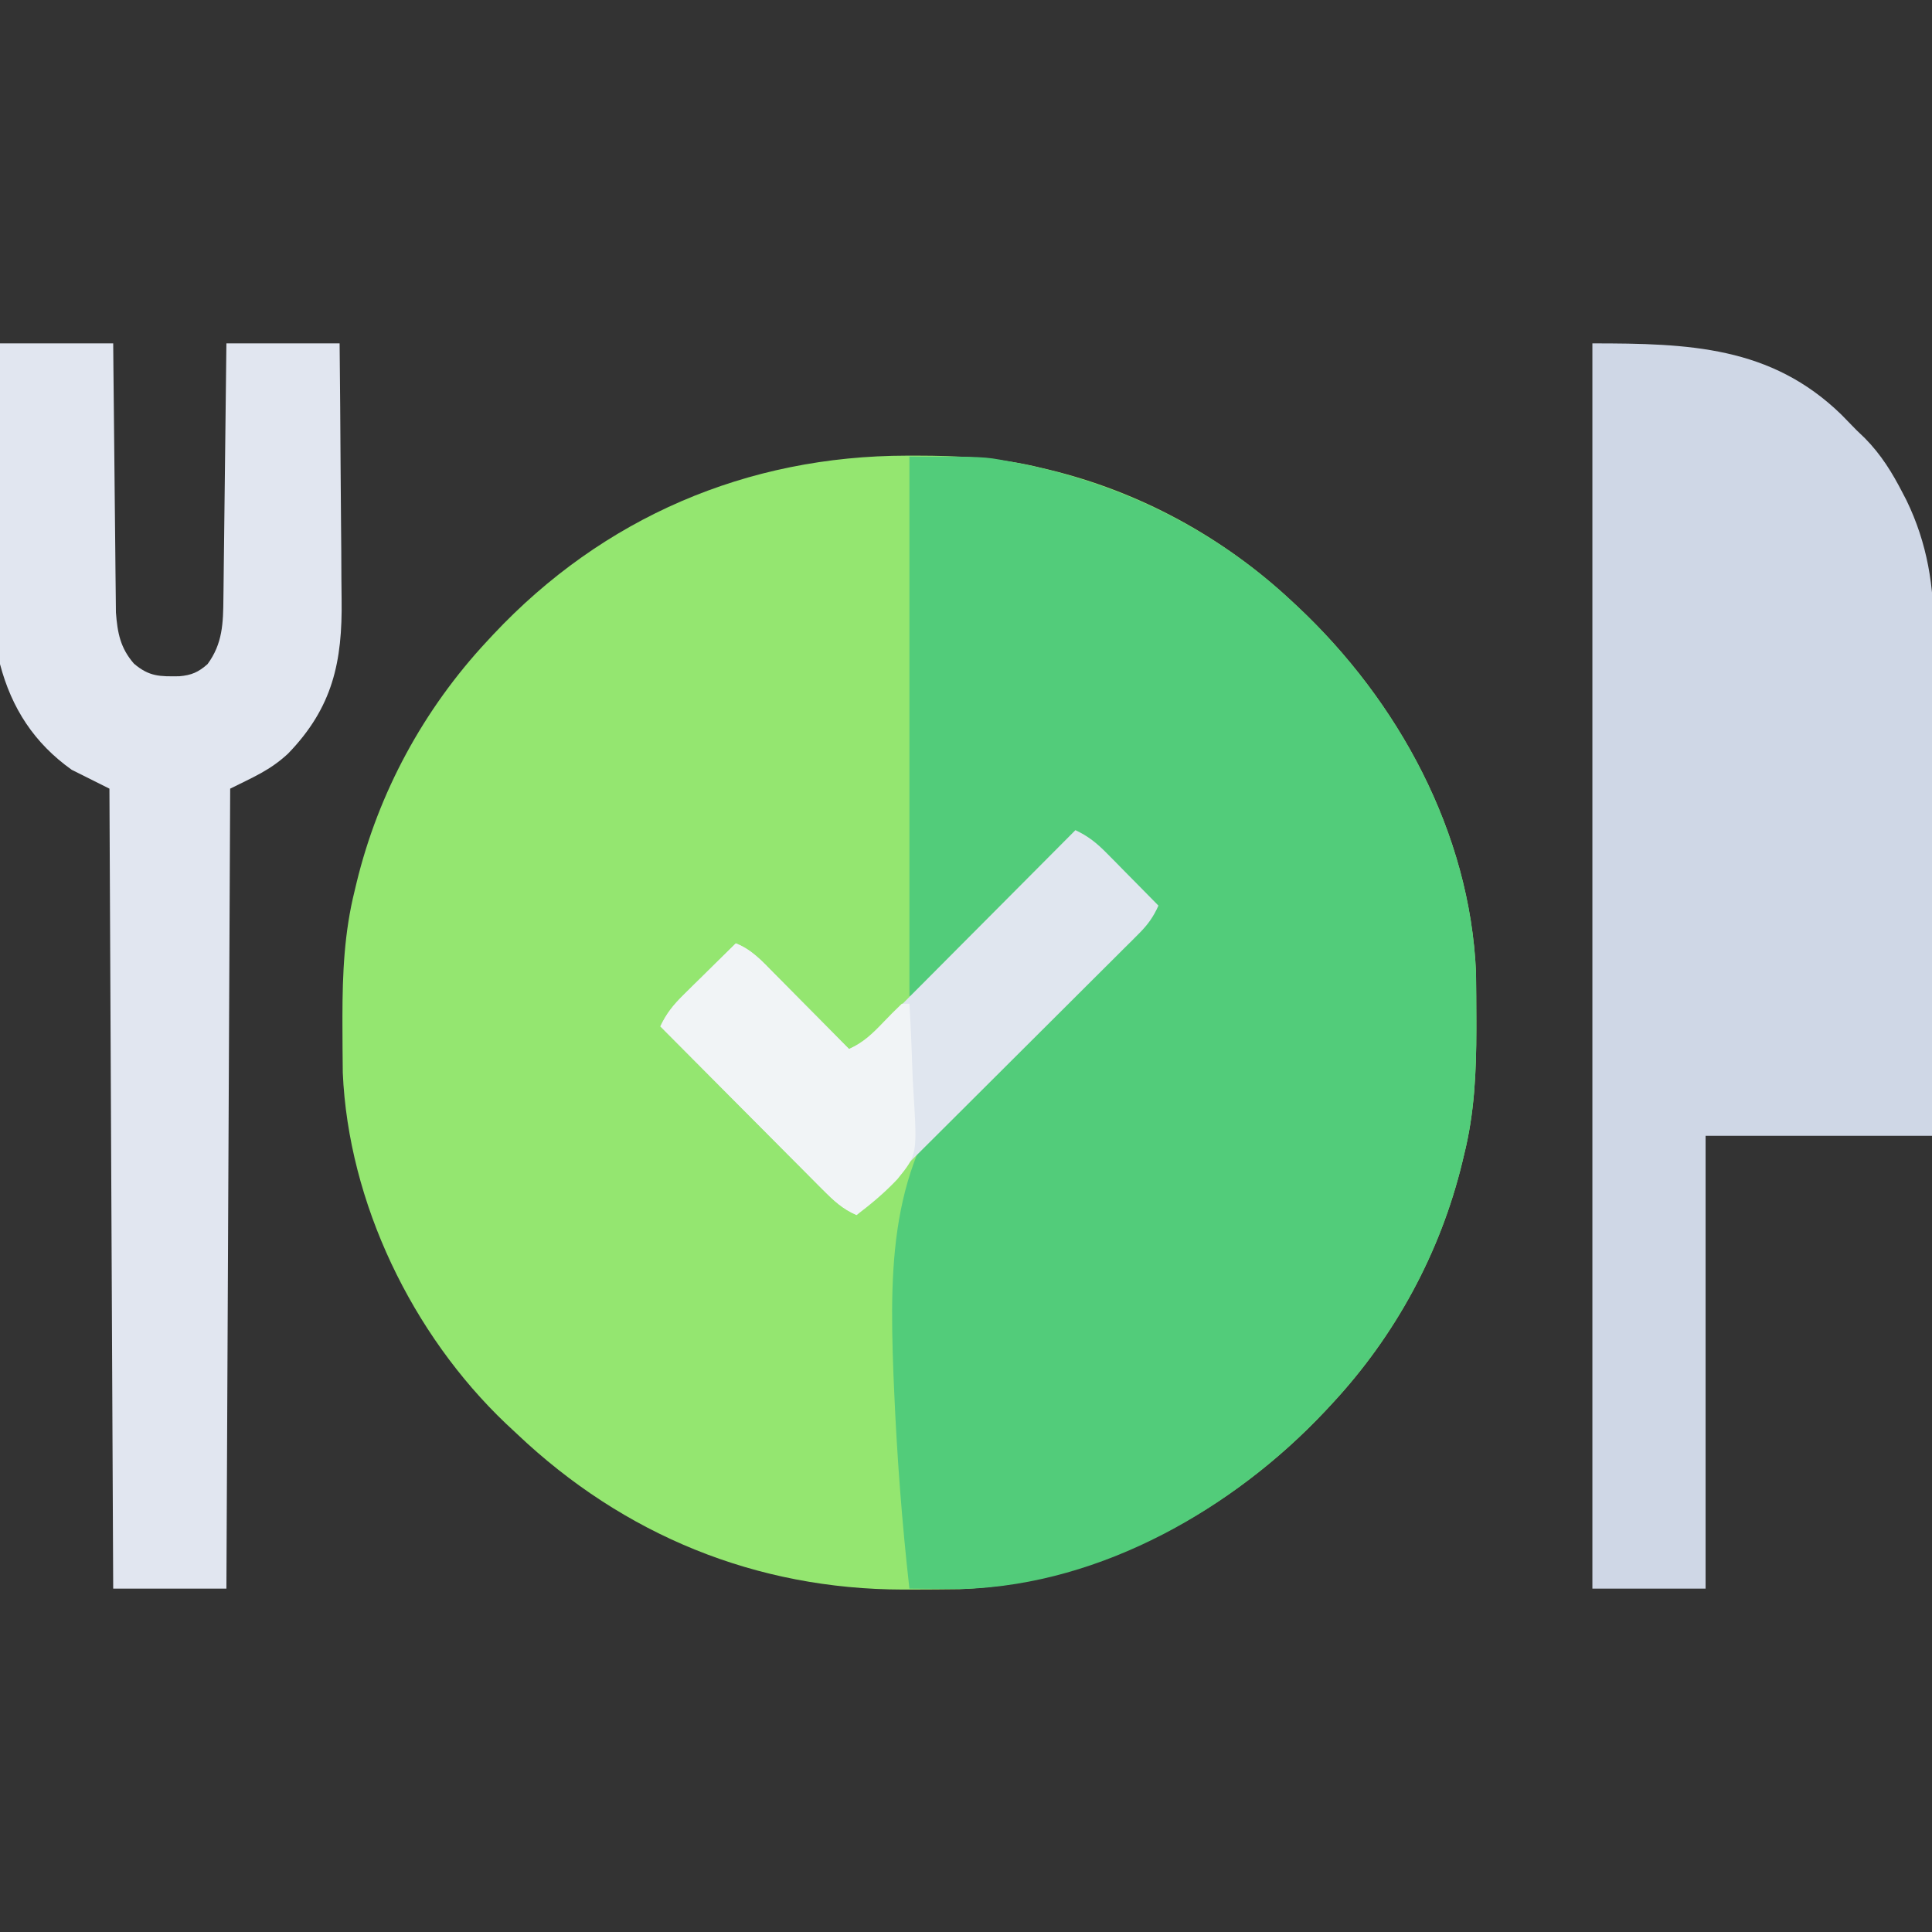<?xml version="1.0" encoding="UTF-8"?>
<svg version="1.1" xmlns="http://www.w3.org/2000/svg" width="512" height="512">
<rect width="100%" height="100%" fill="#333333" stroke="none"/>
<path d="M0 0 C0.762 -0.001 1.523 -0.001 2.308 -0.002 C13.682 0.014 24.553 0.485 35.625 3.25 C36.301 3.411 36.978 3.572 37.674 3.738 C61.614 9.545 83.626 21.506 101.625 38.25 C102.232 38.813 102.84 39.377 103.465 39.958 C130.153 65.011 149.186 99.828 150.786 136.994 C150.832 141.204 150.872 145.414 150.875 149.625 C150.876 150.387 150.876 151.148 150.877 151.933 C150.861 163.307 150.39 174.178 147.625 185.25 C147.464 185.926 147.303 186.603 147.137 187.299 C141.33 211.239 129.369 233.251 112.625 251.25 C112.062 251.857 111.498 252.465 110.917 253.09 C85.864 279.778 51.047 298.811 13.881 300.411 C9.671 300.457 5.461 300.497 1.25 300.5 C0.108 300.501 0.108 300.501 -1.057 300.502 C-39.969 300.447 -75.067 286.089 -103.375 259.25 C-104.812 257.91 -104.812 257.91 -106.277 256.543 C-131.14 232.892 -148.052 197.991 -149.536 163.506 C-149.582 159.296 -149.622 155.086 -149.625 150.875 C-149.626 150.113 -149.626 149.352 -149.627 148.567 C-149.611 137.193 -149.14 126.322 -146.375 115.25 C-146.214 114.574 -146.053 113.897 -145.887 113.201 C-140.08 89.261 -128.119 67.249 -111.375 49.25 C-110.812 48.643 -110.248 48.035 -109.667 47.41 C-80.584 16.429 -42.455 0.034 0 0 Z " fill="#94E670" transform="translate(240.375,120.75)"/>
<path d="M0 0 C19.782 0 19.782 0 26 1.188 C27.109 1.389 27.109 1.389 28.241 1.595 C55.509 6.815 80.652 19.071 101 38 C101.607 38.563 102.215 39.127 102.84 39.708 C129.528 64.761 148.561 99.578 150.161 136.744 C150.207 140.954 150.247 145.164 150.25 149.375 C150.251 150.137 150.251 150.898 150.252 151.683 C150.236 163.057 149.765 173.928 147 185 C146.839 185.676 146.678 186.353 146.512 187.049 C140.705 210.989 128.744 233.001 112 251 C111.437 251.607 110.873 252.215 110.292 252.84 C85.929 278.793 51.125 298.772 14.756 300.081 C12.503 300.098 10.253 300.088 8 300.062 C6.838 300.056 6.838 300.056 5.652 300.049 C3.768 300.037 1.884 300.019 0 300 C-1.98 282.387 -3.309 264.771 -4.062 247.062 C-4.146 245.115 -4.146 245.115 -4.231 243.128 C-5.404 212.173 -4.812 185.525 16.614 161.562 C21.628 156.178 26.962 151.213 32.5 146.375 C33.277 145.695 34.055 145.016 34.855 144.315 C44.495 135.971 54.504 128.233 65 121 C63.424 117.675 61.718 115.484 59.086 112.891 C58.325 112.137 57.565 111.382 56.781 110.605 C55.987 109.828 55.193 109.051 54.375 108.25 C53.172 107.061 53.172 107.061 51.945 105.848 C49.968 103.894 47.986 101.945 46 100 C42.597 101.47 40.397 103.365 37.798 105.991 C36.981 106.811 36.163 107.632 35.321 108.478 C34.448 109.364 33.575 110.251 32.676 111.164 C31.774 112.071 30.872 112.978 29.942 113.913 C27.551 116.32 25.163 118.73 22.778 121.143 C19.406 124.553 16.03 127.957 12.65 131.358 C10.851 133.17 9.055 134.983 7.262 136.8 C6.454 137.615 5.646 138.429 4.814 139.268 C4.1 139.99 3.386 140.713 2.65 141.457 C1 143 1 143 0 143 C0 95.81 0 48.62 0 0 Z " fill="#52CC7A" transform="translate(241,121)"/>
<path d="M0 0 C25.572 0 47.31 0.728 65.976 18.873 C67.33 20.236 68.666 21.618 70 23 C70.737 23.706 71.475 24.413 72.234 25.141 C76.535 29.508 79.47 34.275 82.25 39.688 C82.567 40.298 82.885 40.909 83.212 41.538 C88.802 53.042 90.594 64.498 90.454 77.175 C90.453 78.635 90.454 80.096 90.456 81.556 C90.457 85.472 90.434 89.389 90.406 93.305 C90.38 97.416 90.378 101.526 90.373 105.637 C90.361 113.4 90.328 121.162 90.288 128.925 C90.243 137.771 90.221 146.618 90.201 155.465 C90.16 173.643 90.086 191.822 90 210 C70.2 210 50.4 210 30 210 C30 249.6 30 289.2 30 330 C20.1 330 10.2 330 0 330 C0 221.1 0 112.2 0 0 Z " fill="#CFD7E6" transform="translate(422,91)"/>
<path d="M0 0 C9.9 0 19.8 0 30 0 C30.02 2.235 30.04 4.471 30.06 6.774 C30.127 14.174 30.205 21.574 30.288 28.974 C30.337 33.459 30.384 37.943 30.422 42.428 C30.459 46.76 30.505 51.091 30.558 55.422 C30.577 57.072 30.592 58.721 30.603 60.37 C30.62 62.687 30.649 65.004 30.681 67.321 C30.694 68.637 30.708 69.954 30.722 71.311 C31.131 76.74 31.893 80.727 35.5 84.875 C39.57 88.335 42.319 88.282 47.523 88.215 C50.771 87.933 52.552 87.151 55 85 C59.006 79.563 59.15 74.103 59.205 67.548 C59.215 66.815 59.225 66.083 59.235 65.329 C59.267 62.921 59.292 60.513 59.316 58.105 C59.337 56.431 59.358 54.757 59.379 53.082 C59.434 48.685 59.484 44.287 59.532 39.89 C59.583 35.398 59.638 30.907 59.693 26.416 C59.801 17.611 59.902 8.805 60 0 C69.9 0 79.8 0 90 0 C90.113 10.858 90.205 21.716 90.259 32.574 C90.285 37.618 90.32 42.66 90.377 47.703 C90.432 52.579 90.462 57.455 90.474 62.331 C90.484 64.182 90.501 66.033 90.529 67.884 C90.76 84.327 88.196 96.466 76.348 108.707 C71.567 113.15 67.168 114.916 61 118 C60.67 187.96 60.34 257.92 60 330 C50.1 330 40.2 330 30 330 C29.67 260.04 29.34 190.08 29 118 C25.7 116.35 22.4 114.7 19 113 C9.066 105.918 3.087 96.702 0 85 C-0.369 82.046 -0.383 79.149 -0.341 76.176 C-0.341 75.345 -0.341 74.515 -0.342 73.659 C-0.34 70.948 -0.317 68.238 -0.293 65.527 C-0.287 63.634 -0.283 61.742 -0.28 59.849 C-0.269 54.892 -0.239 49.936 -0.206 44.979 C-0.175 39.911 -0.162 34.843 -0.146 29.775 C-0.114 19.85 -0.062 9.925 0 0 Z " fill="#E1E6F0" transform="translate(0,91)"/>
<path d="M0 0 C3.425 1.618 5.657 3.423 8.328 6.133 C9.127 6.938 9.927 7.744 10.75 8.574 C11.575 9.416 12.4 10.258 13.25 11.125 C14.09 11.974 14.931 12.824 15.797 13.699 C17.869 15.795 19.937 17.895 22 20 C20.647 23.019 19.137 25.111 16.798 27.442 C16.139 28.104 15.48 28.766 14.801 29.448 C14.079 30.163 13.357 30.878 12.613 31.614 C11.852 32.376 11.091 33.137 10.307 33.921 C7.79 36.437 5.266 38.945 2.742 41.453 C0.996 43.196 -0.75 44.939 -2.496 46.682 C-7.091 51.27 -11.692 55.852 -16.295 60.432 C-20.991 65.108 -25.681 69.788 -30.371 74.469 C-39.575 83.651 -48.785 92.828 -58 102 C-61.653 100.285 -64 98.242 -66.86 95.367 C-67.329 94.898 -67.798 94.43 -68.281 93.947 C-69.822 92.404 -71.356 90.855 -72.891 89.305 C-73.961 88.231 -75.031 87.158 -76.102 86.085 C-78.914 83.265 -81.721 80.439 -84.526 77.612 C-87.391 74.726 -90.262 71.846 -93.133 68.965 C-98.761 63.315 -104.382 57.66 -110 52 C-108.382 48.575 -106.577 46.343 -103.867 43.672 C-103.062 42.873 -102.256 42.073 -101.426 41.25 C-100.584 40.425 -99.742 39.6 -98.875 38.75 C-98.026 37.91 -97.176 37.069 -96.301 36.203 C-94.205 34.131 -92.105 32.063 -90 30 C-85.804 31.638 -83.013 34.733 -79.922 37.883 C-79.35 38.457 -78.779 39.031 -78.19 39.623 C-76.372 41.452 -74.561 43.289 -72.75 45.125 C-71.516 46.369 -70.282 47.612 -69.047 48.855 C-66.026 51.898 -63.011 54.948 -60 58 C-56.025 56.399 -53.36 53.629 -50.405 50.632 C-49.585 49.813 -49.585 49.813 -48.748 48.976 C-46.947 47.174 -45.153 45.364 -43.359 43.555 C-42.11 42.302 -40.86 41.049 -39.61 39.797 C-36.324 36.503 -33.044 33.204 -29.766 29.903 C-26.418 26.535 -23.064 23.172 -19.711 19.809 C-13.135 13.211 -6.566 6.608 0 0 Z " fill="#E0E6EF" transform="translate(285,220)"/>
<path d="M0 0 C4.196 1.638 6.987 4.733 10.078 7.883 C10.65 8.457 11.221 9.031 11.81 9.623 C13.628 11.452 15.439 13.289 17.25 15.125 C18.484 16.369 19.718 17.612 20.953 18.855 C23.974 21.898 26.989 24.948 30 28 C33.844 26.225 36.192 23.948 39.125 20.875 C40.712 19.213 42.329 17.578 44 16 C44.66 16 45.32 16 46 16 C46.35 21.724 46.602 27.443 46.769 33.175 C46.839 35.118 46.934 37.06 47.056 39 C48.099 55.984 48.099 55.984 42.821 62.491 C39.488 66.032 35.875 69.069 32 72 C28.3 70.45 25.954 68.196 23.14 65.367 C22.671 64.898 22.202 64.43 21.719 63.947 C20.178 62.404 18.644 60.855 17.109 59.305 C16.039 58.231 14.969 57.158 13.898 56.085 C11.086 53.265 8.279 50.439 5.474 47.612 C2.609 44.726 -0.262 41.846 -3.133 38.965 C-8.761 33.315 -14.382 27.66 -20 22 C-18.382 18.575 -16.577 16.343 -13.867 13.672 C-12.659 12.473 -12.659 12.473 -11.426 11.25 C-10.584 10.425 -9.742 9.6 -8.875 8.75 C-8.026 7.91 -7.176 7.069 -6.301 6.203 C-4.205 4.131 -2.105 2.063 0 0 Z " fill="#F1F4F6" transform="translate(195,250)"/>
</svg>

